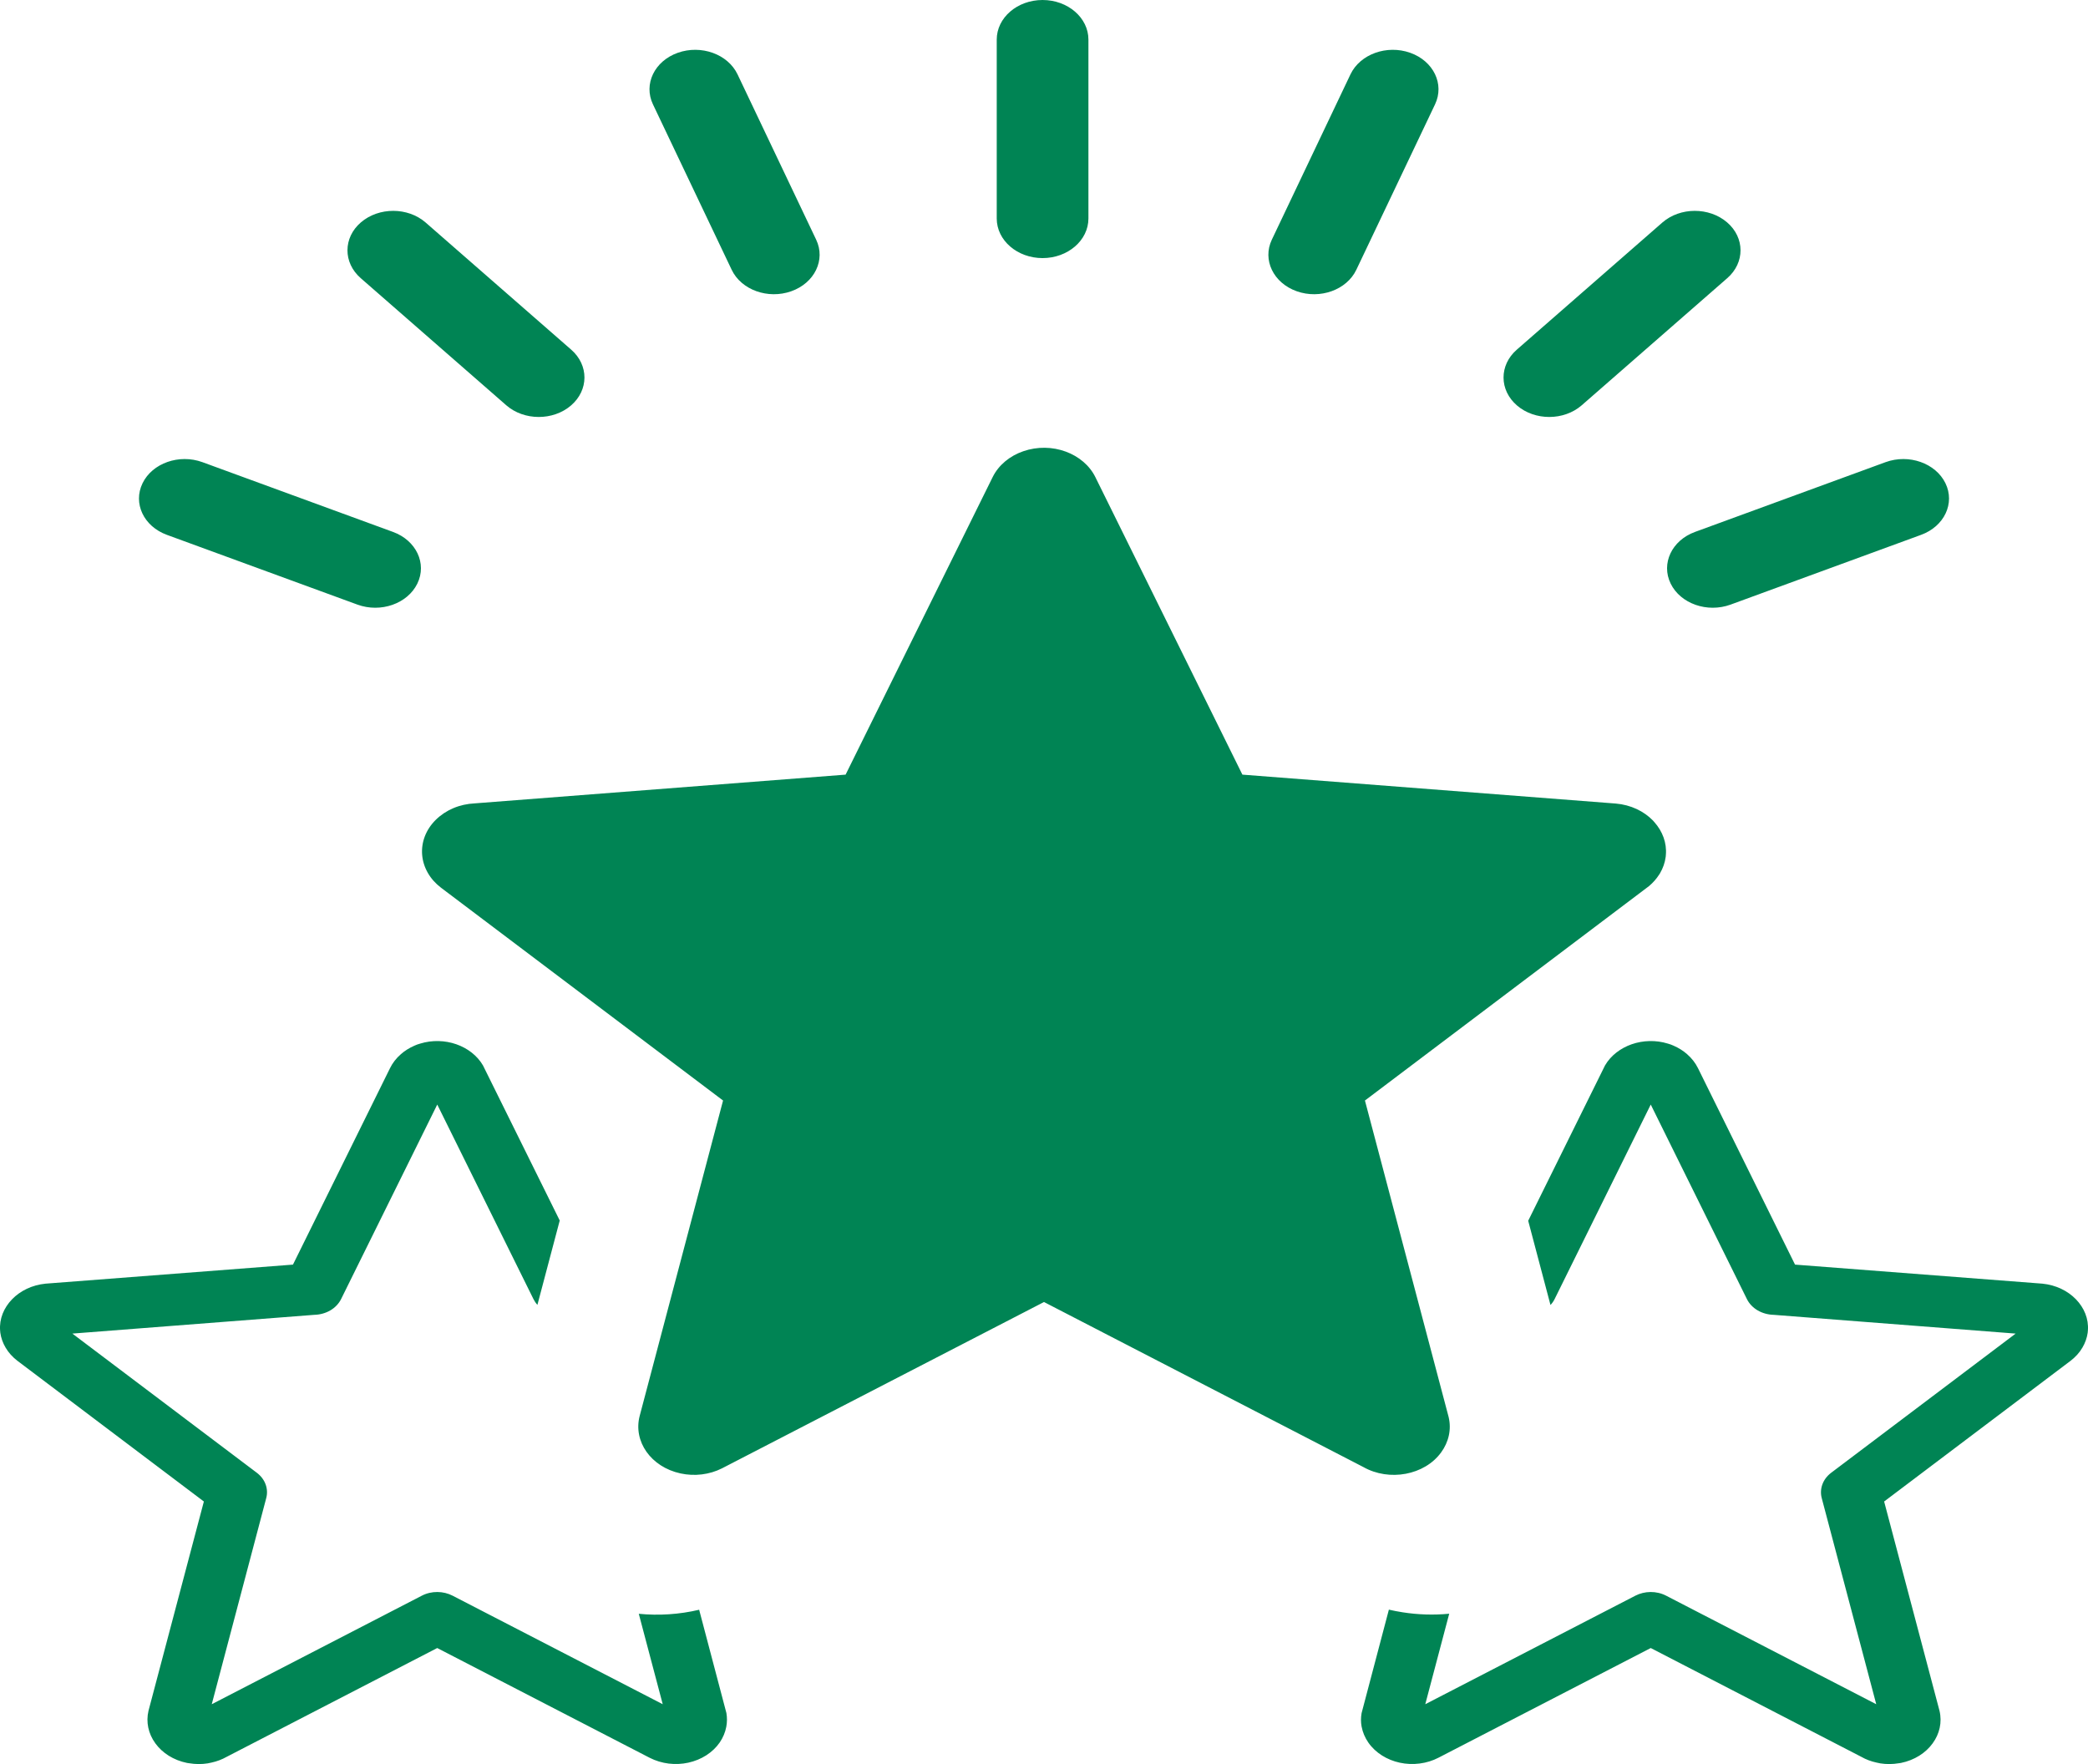 <svg width="58" height="49" viewBox="0 0 58 49" fill="none" xmlns="http://www.w3.org/2000/svg">
<path d="M12.146 30.681L9.475 36.084C9.412 36.211 9.309 36.32 9.177 36.398C9.045 36.475 8.89 36.518 8.73 36.522L2.01 37.043L7.133 40.908C7.371 41.088 7.462 41.36 7.396 41.61L5.882 47.338L11.718 44.323C11.989 44.182 12.318 44.192 12.572 44.323L18.409 47.338L17.744 44.826C18.297 44.88 18.867 44.845 19.421 44.714L20.178 47.583C20.199 47.707 20.199 47.835 20.175 47.963C20.146 48.118 20.084 48.266 19.992 48.401C19.798 48.681 19.484 48.882 19.118 48.962C18.768 49.038 18.382 48.998 18.043 48.824L12.145 45.777L6.297 48.799C6.17 48.871 6.027 48.926 5.875 48.959L5.768 48.981C5.605 49.007 5.429 49.007 5.253 48.977L5.196 48.969C4.818 48.892 4.508 48.691 4.315 48.424C4.119 48.155 4.051 47.831 4.125 47.52L5.663 41.707L0.488 37.802C0.352 37.699 0.236 37.572 0.155 37.432C0.079 37.303 0.029 37.164 0.009 37.021L0.003 36.957C-0.022 36.633 0.106 36.326 0.336 36.089C0.564 35.854 0.891 35.693 1.265 35.656L8.138 35.127L10.832 29.674C10.903 29.527 11.007 29.393 11.138 29.28C11.244 29.186 11.371 29.107 11.513 29.045C11.564 29.022 11.616 29.002 11.671 28.988C12.007 28.884 12.364 28.898 12.675 29.006C12.986 29.115 13.255 29.318 13.416 29.594L15.548 33.902L14.928 36.245C14.883 36.196 14.847 36.142 14.818 36.084L12.146 30.681ZM4.637 14.857C3.992 14.622 3.688 13.98 3.96 13.422C4.232 12.864 4.976 12.602 5.622 12.837L10.916 14.775C11.561 15.01 11.865 15.653 11.593 16.21C11.321 16.768 10.577 17.03 9.931 16.795L4.637 14.857ZM10.021 7.727C9.527 7.297 9.529 6.602 10.026 6.176C10.524 5.749 11.328 5.751 11.822 6.18L15.866 9.712C16.36 10.142 16.358 10.837 15.86 11.264C15.363 11.69 14.559 11.688 14.065 11.259L10.021 7.727ZM18.137 2.897C17.871 2.337 18.18 1.696 18.828 1.466C19.477 1.236 20.218 1.504 20.486 2.063L22.672 6.659C22.938 7.219 22.628 7.86 21.98 8.09C21.332 8.32 20.59 8.053 20.324 7.493L18.137 2.897ZM52.378 12.837C53.024 12.602 53.768 12.864 54.04 13.422C54.312 13.98 54.008 14.622 53.362 14.857L48.069 16.795C47.423 17.03 46.679 16.768 46.407 16.21C46.135 15.653 46.439 15.01 47.084 14.775L52.378 12.837ZM46.178 6.18C46.672 5.751 47.476 5.749 47.974 6.176C48.471 6.602 48.473 7.297 47.979 7.727L43.935 11.259C43.441 11.688 42.637 11.69 42.14 11.264C41.642 10.837 41.64 10.142 42.134 9.712L46.178 6.18ZM37.514 2.063C37.782 1.504 38.523 1.236 39.172 1.466C39.82 1.696 40.129 2.337 39.863 2.897L37.676 7.493C37.41 8.053 36.668 8.32 36.02 8.09C35.372 7.86 35.062 7.219 35.328 6.659L37.514 2.063ZM27.687 1.1C27.687 0.493 28.257 0 28.96 0C29.663 0 30.234 0.493 30.234 1.1V6.069C30.234 6.676 29.663 7.169 28.96 7.169C28.257 7.169 27.687 6.676 27.687 6.069V1.1ZM30.438 13.276L34.511 21.517L44.883 22.32C45.301 22.356 45.664 22.533 45.915 22.791L45.957 22.839C46.18 23.091 46.303 23.41 46.274 23.746L46.27 23.796C46.249 23.962 46.193 24.118 46.11 24.259L46.086 24.296C46.012 24.412 45.916 24.52 45.807 24.612L37.915 30.569L40.24 39.361C40.323 39.711 40.239 40.058 40.033 40.341C39.573 40.977 38.59 41.157 37.871 40.75L29 36.166L20.055 40.786C19.707 40.962 19.294 41.012 18.903 40.927C18.08 40.748 17.584 40.036 17.769 39.329L20.085 30.569L12.252 24.659C12.099 24.543 11.973 24.402 11.883 24.244C11.793 24.086 11.739 23.915 11.726 23.739C11.7 23.4 11.824 23.049 12.106 22.771C12.248 22.632 12.414 22.523 12.593 22.448C12.778 22.369 12.982 22.325 13.188 22.315L23.489 21.517L27.573 13.254C27.74 12.914 28.054 12.662 28.422 12.535C29.218 12.258 30.107 12.593 30.432 13.263L30.438 13.276ZM47.175 29.688L49.862 35.127L56.735 35.656C57.109 35.693 57.436 35.855 57.664 36.089C57.894 36.326 58.022 36.633 57.997 36.957L57.991 37.021C57.971 37.164 57.921 37.303 57.845 37.432C57.764 37.572 57.649 37.698 57.512 37.802L52.337 41.707L53.875 47.52C53.952 47.842 53.875 48.164 53.685 48.424C53.493 48.69 53.182 48.892 52.804 48.969L52.747 48.977C52.571 49.007 52.396 49.007 52.232 48.981L52.126 48.959C51.973 48.926 51.83 48.872 51.703 48.799L45.854 45.777L39.957 48.824C39.797 48.907 39.62 48.962 39.435 48.985C39.251 49.009 39.062 49.001 38.882 48.962C38.531 48.886 38.21 48.692 38.008 48.401C37.913 48.263 37.852 48.114 37.824 47.965L37.822 47.958C37.799 47.835 37.8 47.709 37.822 47.585L38.58 44.711C38.704 44.74 38.831 44.764 38.958 44.784C39.382 44.851 39.821 44.866 40.256 44.824L39.591 47.338L45.427 44.323C45.682 44.192 46.009 44.182 46.281 44.323L52.118 47.338L50.603 41.61C50.538 41.36 50.629 41.088 50.867 40.908L55.99 37.043L49.27 36.522C49.11 36.518 48.955 36.475 48.823 36.398C48.691 36.32 48.588 36.211 48.525 36.084L45.854 30.681L43.184 36.084C43.155 36.144 43.115 36.2 43.069 36.249L42.45 33.909L44.584 29.594C44.745 29.318 45.014 29.115 45.325 29.006C45.637 28.898 45.995 28.884 46.33 28.988C46.386 29.003 46.439 29.023 46.489 29.046C46.631 29.108 46.756 29.187 46.862 29.28C46.994 29.395 47.098 29.53 47.168 29.674L47.175 29.688Z" fill="#008454"/>
</svg>
